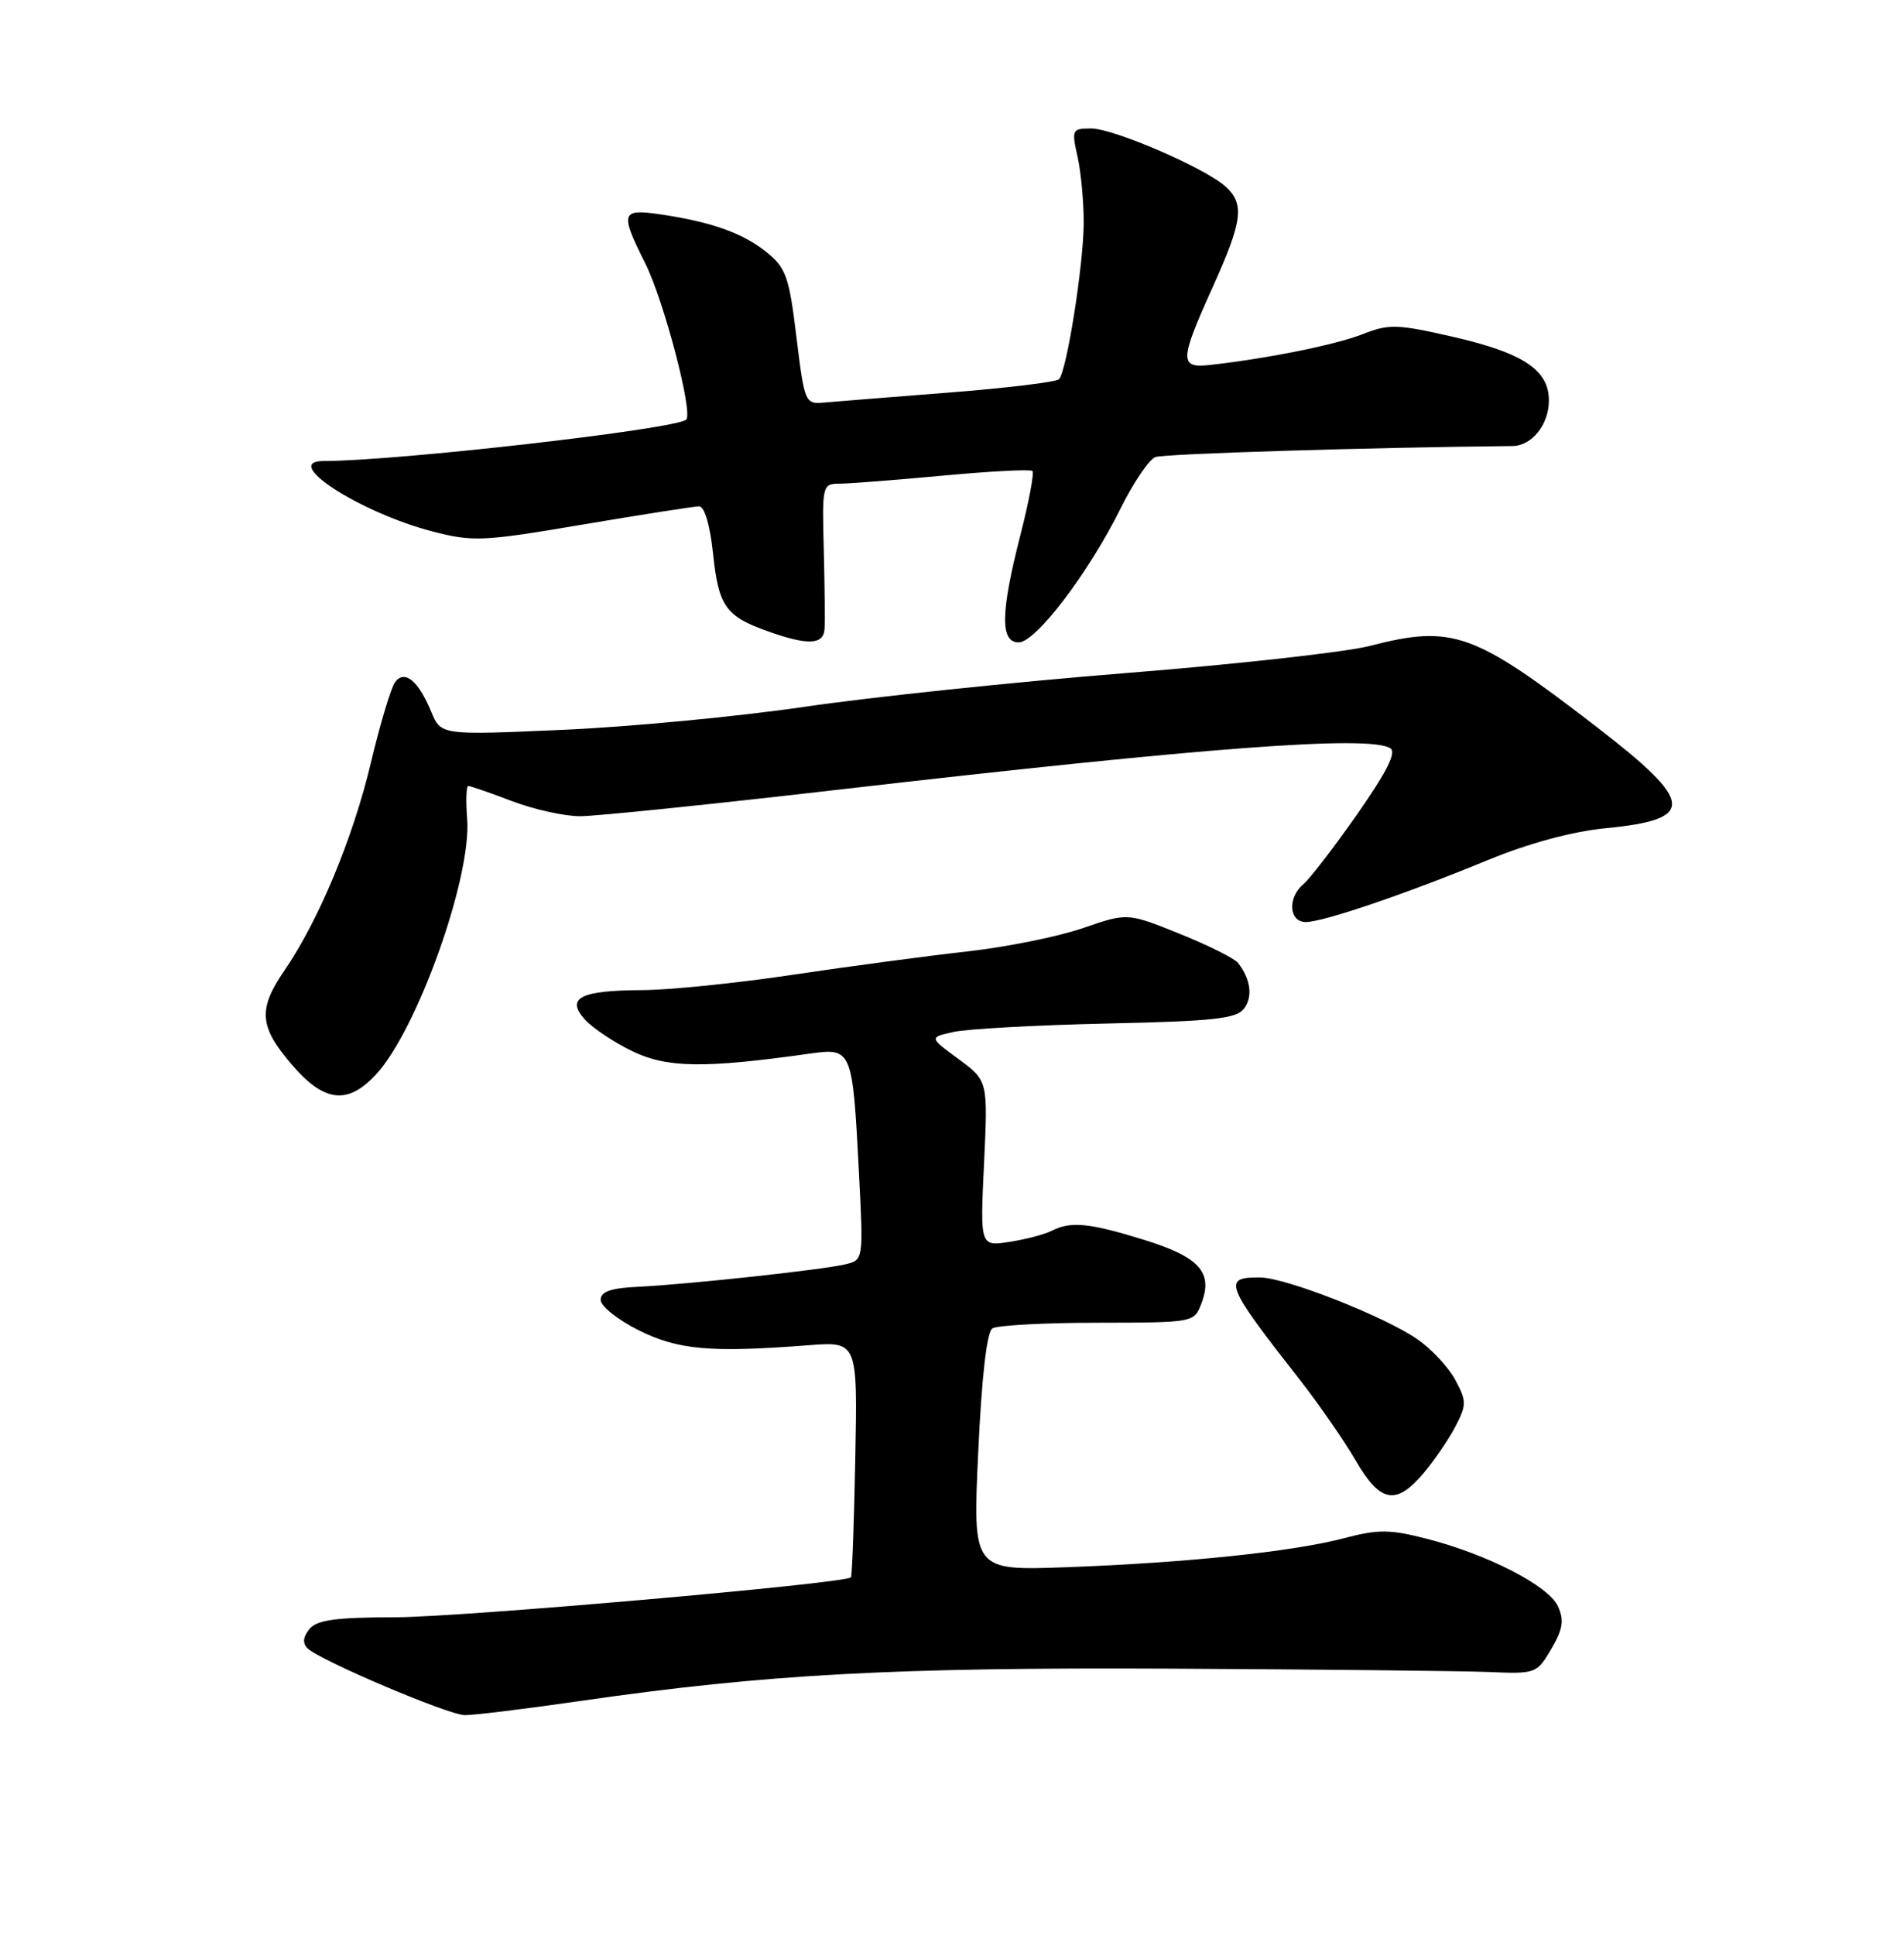 <?xml version="1.0" encoding="UTF-8" standalone="no"?>
<!DOCTYPE svg PUBLIC "-//W3C//DTD SVG 1.1//EN" "http://www.w3.org/Graphics/SVG/1.1/DTD/svg11.dtd" >
<svg xmlns="http://www.w3.org/2000/svg" xmlns:xlink="http://www.w3.org/1999/xlink" version="1.1" viewBox="0 0 252 256">
 <g >
 <path fill="currentColor"
d=" M 77.00 225.04 C 101.32 221.53 118.18 220.61 155.00 220.79 C 174.53 220.89 193.40 221.09 196.94 221.23 C 203.28 221.50 203.40 221.45 205.32 218.18 C 206.86 215.56 207.04 214.38 206.20 212.54 C 204.96 209.82 196.91 205.68 188.82 203.60 C 183.91 202.34 182.41 202.34 177.84 203.54 C 171.12 205.31 156.98 206.79 141.12 207.37 C 128.74 207.82 128.74 207.82 129.47 192.16 C 129.93 182.17 130.61 176.23 131.35 175.77 C 131.98 175.36 138.25 175.02 145.27 175.02 C 158.05 175.00 158.05 175.00 159.02 172.43 C 160.58 168.35 158.72 166.30 151.38 164.04 C 144.14 161.80 141.72 161.57 139.18 162.86 C 138.26 163.33 135.75 163.99 133.61 164.32 C 129.72 164.92 129.72 164.92 130.24 153.96 C 130.76 143.00 130.76 143.00 126.86 140.13 C 122.96 137.26 122.96 137.26 126.23 136.54 C 128.03 136.14 137.15 135.64 146.49 135.43 C 160.73 135.12 163.68 134.79 164.67 133.43 C 165.83 131.84 165.53 129.60 163.86 127.41 C 163.40 126.82 159.92 125.08 156.12 123.55 C 149.22 120.77 149.22 120.77 143.34 122.80 C 140.10 123.92 133.19 125.32 127.97 125.90 C 122.75 126.48 112.41 127.86 104.99 128.97 C 97.57 130.08 88.58 131.00 85.00 131.01 C 76.81 131.04 74.83 132.05 77.42 134.91 C 78.44 136.03 81.26 137.92 83.71 139.10 C 88.27 141.31 93.26 141.38 107.10 139.42 C 112.78 138.62 112.84 138.77 113.68 155.11 C 114.28 166.71 114.28 166.71 111.89 167.29 C 108.91 168.01 91.21 169.93 84.50 170.26 C 80.83 170.43 79.50 170.90 79.50 172.00 C 79.50 172.82 81.75 174.62 84.50 176.00 C 89.74 178.62 94.01 179.00 107.00 178.00 C 113.50 177.50 113.50 177.50 113.20 192.97 C 113.04 201.47 112.78 208.56 112.62 208.71 C 111.80 209.53 60.99 213.98 52.37 213.99 C 44.47 214.00 41.96 214.34 40.96 215.54 C 40.11 216.58 40.02 217.42 40.69 218.09 C 42.26 219.66 59.26 226.89 61.50 226.94 C 62.60 226.97 69.58 226.11 77.00 225.04 Z  M 188.45 194.88 C 189.89 193.16 191.79 190.38 192.66 188.69 C 194.12 185.87 194.11 185.37 192.60 182.56 C 191.69 180.88 189.42 178.45 187.56 177.18 C 183.11 174.13 170.23 169.08 166.81 169.03 C 161.74 168.97 162.10 169.89 172.09 182.64 C 174.61 185.87 177.91 190.64 179.43 193.25 C 182.70 198.87 184.77 199.25 188.45 194.88 Z  M 49.69 142.25 C 55.15 136.48 62.45 116.08 61.83 108.35 C 61.64 105.96 61.71 104.00 61.99 104.00 C 62.27 104.00 64.87 104.90 67.76 106.00 C 70.65 107.10 74.71 108.00 76.78 108.00 C 78.84 108.00 94.25 106.42 111.02 104.48 C 159.58 98.88 181.18 97.26 184.00 99.00 C 184.86 99.53 183.56 102.11 179.62 107.75 C 176.53 112.15 173.33 116.31 172.51 116.99 C 170.38 118.76 170.58 122.00 172.82 122.00 C 175.13 122.00 185.98 118.31 197.00 113.77 C 202.36 111.57 208.09 110.02 212.50 109.59 C 224.48 108.42 224.31 106.21 211.44 96.28 C 195.01 83.61 192.29 82.63 181.23 85.48 C 178.08 86.29 163.57 87.90 149.00 89.06 C 134.43 90.22 115.30 92.23 106.50 93.52 C 97.70 94.81 83.27 96.19 74.43 96.57 C 58.36 97.28 58.36 97.28 57.07 94.17 C 55.37 90.07 53.57 88.58 52.30 90.24 C 51.77 90.93 50.31 95.78 49.07 101.00 C 46.70 110.94 42.18 121.79 37.66 128.39 C 34.13 133.54 34.30 135.82 38.58 140.82 C 42.87 145.83 45.94 146.23 49.69 142.25 Z  M 109.13 83.25 C 109.20 82.29 109.15 77.56 109.03 72.75 C 108.80 64.17 108.84 64.00 111.15 64.00 C 112.44 63.99 118.61 63.51 124.85 62.93 C 131.09 62.35 136.40 62.07 136.65 62.32 C 136.90 62.57 136.18 66.38 135.05 70.80 C 132.42 81.09 132.36 85.00 134.83 85.00 C 137.09 85.00 144.09 75.79 148.31 67.28 C 150.01 63.86 152.08 60.80 152.91 60.48 C 154.05 60.04 181.29 59.20 200.18 59.02 C 202.75 58.99 205.00 56.18 205.00 53.00 C 205.00 48.94 201.60 46.69 192.19 44.54 C 184.91 42.88 183.82 42.85 180.34 44.22 C 176.77 45.62 167.92 47.41 160.25 48.28 C 156.06 48.76 156.08 47.79 160.50 38.00 C 164.47 29.21 164.75 26.99 162.20 24.68 C 159.48 22.22 147.39 17.00 144.41 17.00 C 141.89 17.00 141.81 17.15 142.62 20.75 C 143.08 22.81 143.44 26.75 143.43 29.50 C 143.41 35.06 141.18 49.12 140.16 50.18 C 139.80 50.55 133.20 51.35 125.50 51.95 C 117.80 52.55 110.38 53.15 109.00 53.27 C 106.57 53.49 106.47 53.23 105.41 44.59 C 104.44 36.57 104.03 35.44 101.41 33.33 C 98.29 30.82 94.06 29.33 87.25 28.34 C 82.21 27.61 82.05 28.18 85.37 34.78 C 87.85 39.71 91.76 54.58 90.82 55.52 C 89.56 56.77 52.58 61.00 42.83 61.00 C 37.09 61.00 47.65 67.83 57.24 70.32 C 62.61 71.71 63.90 71.65 77.17 69.40 C 84.98 68.08 91.89 67.00 92.54 67.00 C 93.24 67.00 93.98 69.49 94.37 73.22 C 95.10 80.21 96.03 81.54 101.60 83.52 C 106.89 85.41 108.98 85.33 109.13 83.25 Z "/>
</g>
</svg>